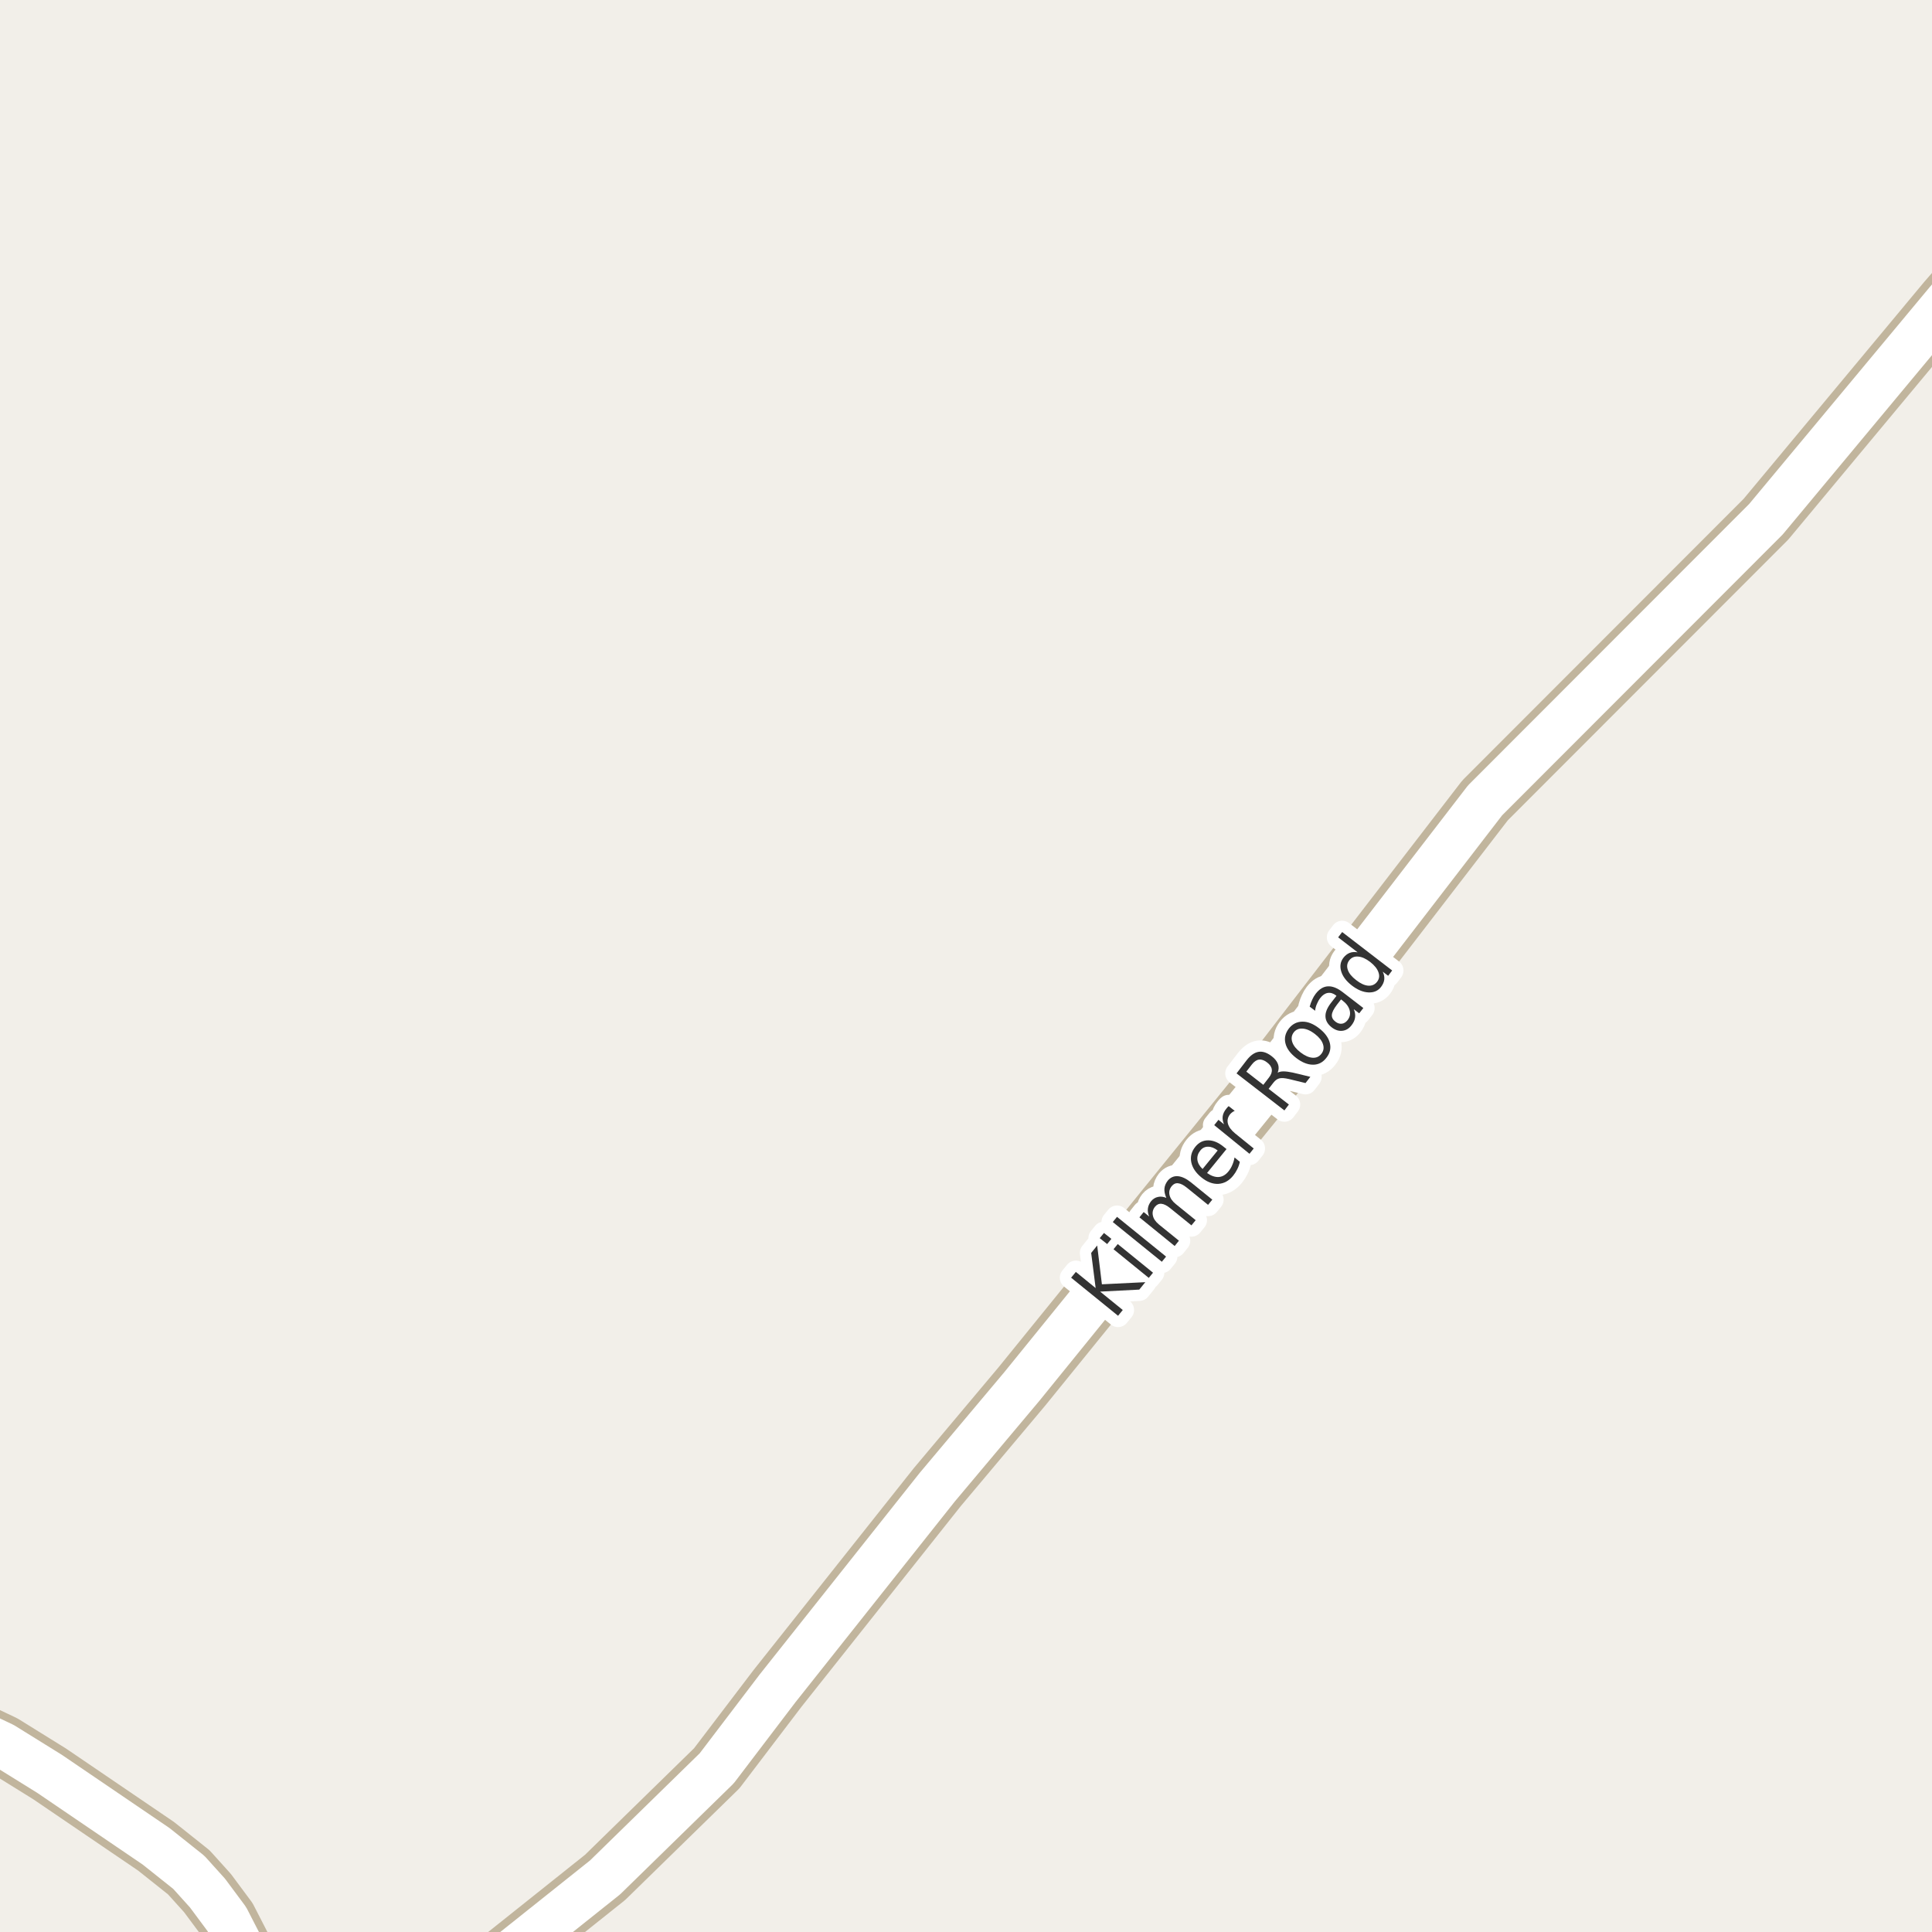 <?xml version="1.0" encoding="UTF-8"?>
<svg xmlns="http://www.w3.org/2000/svg" xmlns:xlink="http://www.w3.org/1999/xlink" width="256pt" height="256pt" viewBox="0 0 256 256" version="1.1">
<g id="surface2">
<rect x="0" y="0" width="256" height="256" style="fill:rgb(94.902%,93.725%,91.373%);fill-opacity:1;stroke:none;"/>
<path style=" stroke:none;fill-rule:evenodd;fill:rgb(60%,70.196%,80%);fill-opacity:1;" d="M -4 259 L -4 -4 L 259 -4 L -4 -4 Z M -4 259 "/>
<path style="fill:none;stroke-width:1;stroke-linecap:round;stroke-linejoin:round;stroke:rgb(70.196%,77.647%,83.137%);stroke-opacity:1;stroke-miterlimit:10;" d="M -4 259 L -4 -4 L 259 -4 L -4 -4 L -4 259 "/>
<path style="fill:none;stroke-width:8;stroke-linecap:round;stroke-linejoin:round;stroke:rgb(75.686%,70.98%,61.569%);stroke-opacity:1;stroke-miterlimit:10;" d="M 61.668 264 L 63.562 262.012 L 80.176 248.766 L 94.973 234.309 L 103.035 223.711 L 124.191 197.059 L 135.402 183.715 L 166.672 145.156 L 196.777 106.055 L 233.992 68.805 L 258.039 39.918 L 264 33.066 "/>
<path style="fill:none;stroke-width:8;stroke-linecap:round;stroke-linejoin:round;stroke:rgb(75.686%,70.98%,61.569%);stroke-opacity:1;stroke-miterlimit:10;" d="M 34.973 264 L 34.551 263.035 L 30.055 254.289 L 27.492 250.84 L 25.02 248.098 L 20.688 244.648 L 6.566 235.043 L 0.391 231.211 L -9 226.758 "/>
<path style="fill:none;stroke-width:6;stroke-linecap:round;stroke-linejoin:round;stroke:rgb(100%,100%,100%);stroke-opacity:1;stroke-miterlimit:10;" d="M 61.668 264 L 63.562 262.012 L 80.176 248.766 L 94.973 234.309 L 103.035 223.711 L 124.191 197.059 L 135.402 183.715 L 166.672 145.156 L 196.777 106.055 L 233.992 68.805 L 258.039 39.918 L 264 33.066 "/>
<path style="fill:none;stroke-width:6;stroke-linecap:round;stroke-linejoin:round;stroke:rgb(100%,100%,100%);stroke-opacity:1;stroke-miterlimit:10;" d="M 34.973 264 L 34.551 263.035 L 30.055 254.289 L 27.492 250.84 L 25.02 248.098 L 20.688 244.648 L 6.566 235.043 L 0.391 231.211 L -9 226.758 "/>
<path style="fill:none;stroke-width:3;stroke-linecap:round;stroke-linejoin:round;stroke:rgb(100%,100%,100%);stroke-opacity:1;stroke-miterlimit:10;" d="M 141.93 169.301 L 142.555 168.535 L 145.18 170.676 L 144.586 166.02 L 145.383 165.035 L 146.008 170.176 L 151.758 169.895 L 150.961 170.879 L 145.773 171.145 L 148.773 173.582 L 148.148 174.348 Z M 147.547 165.531 L 148.109 164.844 L 152.781 168.641 L 152.219 169.328 Z M 145.719 164.062 L 146.281 163.375 L 147.266 164.156 L 146.703 164.844 Z M 147.449 161.926 L 148.012 161.238 L 154.512 166.504 L 153.949 167.191 Z M 154.543 158.727 C 154.348 158.27 154.262 157.859 154.293 157.492 C 154.324 157.129 154.473 156.781 154.73 156.445 C 155.094 156.008 155.543 155.812 156.074 155.852 C 156.605 155.895 157.188 156.172 157.824 156.68 L 160.637 158.961 L 160.074 159.648 L 157.277 157.383 C 156.828 157.02 156.438 156.82 156.105 156.789 C 155.781 156.75 155.5 156.875 155.262 157.164 C 154.973 157.52 154.871 157.91 154.965 158.336 C 155.059 158.766 155.332 159.164 155.793 159.539 L 158.434 161.68 L 157.871 162.367 L 155.074 160.102 C 154.629 159.738 154.238 159.539 153.902 159.508 C 153.57 159.477 153.285 159.609 153.043 159.898 C 152.762 160.254 152.668 160.645 152.762 161.07 C 152.848 161.488 153.117 161.883 153.574 162.258 L 156.215 164.398 L 155.652 165.102 L 150.98 161.305 L 151.543 160.602 L 152.277 161.195 C 152.113 160.812 152.055 160.453 152.105 160.117 C 152.148 159.785 152.289 159.469 152.527 159.164 C 152.777 158.863 153.082 158.676 153.434 158.602 C 153.777 158.52 154.148 158.562 154.543 158.727 Z M 162.129 151.945 L 162.52 152.258 L 159.941 155.43 C 160.496 155.816 161.012 155.992 161.488 155.961 C 161.977 155.922 162.402 155.676 162.77 155.227 C 162.988 154.957 163.16 154.672 163.285 154.367 C 163.418 154.066 163.52 153.734 163.582 153.367 L 164.285 153.945 C 164.211 154.301 164.098 154.629 163.941 154.93 C 163.793 155.234 163.613 155.52 163.395 155.789 C 162.852 156.457 162.207 156.816 161.457 156.867 C 160.707 156.91 159.957 156.629 159.207 156.023 C 158.449 155.41 157.996 154.734 157.848 153.992 C 157.703 153.254 157.887 152.57 158.395 151.945 C 158.855 151.375 159.422 151.094 160.098 151.102 C 160.766 151.102 161.441 151.383 162.129 151.945 Z M 161.348 152.445 C 160.922 152.113 160.5 151.945 160.082 151.945 C 159.668 151.938 159.324 152.102 159.051 152.445 C 158.738 152.832 158.609 153.242 158.66 153.68 C 158.715 154.109 158.941 154.516 159.348 154.898 Z M 163.609 147.195 C 163.496 147.238 163.391 147.297 163.297 147.367 C 163.195 147.441 163.094 147.531 163 147.633 C 162.688 148.031 162.59 148.445 162.703 148.883 C 162.82 149.32 163.137 149.754 163.656 150.18 L 166.125 152.18 L 165.562 152.883 L 160.891 149.086 L 161.453 148.383 L 162.188 148.977 C 162.023 148.602 161.965 148.242 162.016 147.898 C 162.07 147.555 162.23 147.223 162.5 146.898 C 162.531 146.848 162.578 146.789 162.641 146.727 C 162.695 146.664 162.75 146.613 162.812 146.57 Z M 169.301 142.137 C 169.5 142.023 169.754 141.965 170.066 141.965 C 170.387 141.965 170.793 142.02 171.285 142.121 L 173.629 142.684 L 172.988 143.512 L 170.801 142.98 C 170.227 142.848 169.805 142.816 169.535 142.887 C 169.254 142.949 168.996 143.133 168.754 143.434 L 168.098 144.277 L 170.785 146.355 L 170.191 147.137 L 163.848 142.23 L 165.191 140.48 C 165.703 139.824 166.234 139.457 166.785 139.371 C 167.328 139.289 167.906 139.488 168.52 139.965 C 168.918 140.27 169.188 140.605 169.332 140.98 C 169.469 141.348 169.457 141.73 169.301 142.137 Z M 165.145 141.996 L 167.395 143.746 L 168.145 142.777 C 168.438 142.402 168.562 142.051 168.52 141.715 C 168.48 141.371 168.27 141.059 167.895 140.777 C 167.52 140.488 167.168 140.363 166.832 140.402 C 166.5 140.445 166.188 140.652 165.895 141.027 Z M 171.426 136.797 C 171.137 137.184 171.074 137.617 171.238 138.094 C 171.395 138.562 171.762 139.016 172.332 139.453 C 172.906 139.891 173.438 140.125 173.926 140.156 C 174.414 140.188 174.805 140.012 175.098 139.625 C 175.387 139.25 175.457 138.828 175.301 138.359 C 175.152 137.891 174.793 137.438 174.223 137 C 173.652 136.562 173.113 136.328 172.613 136.297 C 172.113 136.258 171.719 136.422 171.426 136.797 Z M 170.77 136.297 C 171.238 135.695 171.832 135.387 172.551 135.375 C 173.262 135.355 174.004 135.648 174.785 136.25 C 175.555 136.844 176.027 137.492 176.207 138.188 C 176.383 138.887 176.238 139.539 175.77 140.141 C 175.301 140.766 174.707 141.078 173.988 141.078 C 173.27 141.078 172.527 140.781 171.754 140.188 C 170.973 139.586 170.5 138.945 170.332 138.266 C 170.156 137.578 170.301 136.922 170.77 136.297 Z M 177.148 133.133 C 176.711 133.707 176.488 134.16 176.477 134.492 C 176.457 134.828 176.617 135.125 176.961 135.383 C 177.234 135.594 177.512 135.68 177.805 135.648 C 178.094 135.609 178.352 135.445 178.57 135.164 C 178.871 134.77 178.961 134.336 178.836 133.867 C 178.711 133.391 178.391 132.957 177.883 132.57 L 177.695 132.43 Z M 177.93 131.477 L 180.648 133.57 L 180.102 134.273 L 179.383 133.727 C 179.547 134.113 179.605 134.477 179.555 134.82 C 179.512 135.164 179.355 135.508 179.086 135.852 C 178.75 136.289 178.344 136.535 177.867 136.586 C 177.398 136.641 176.93 136.488 176.461 136.133 C 175.93 135.719 175.656 135.242 175.633 134.711 C 175.602 134.18 175.832 133.594 176.32 132.945 L 177.086 131.961 L 177.023 131.898 C 176.66 131.617 176.297 131.508 175.93 131.57 C 175.566 131.633 175.238 131.859 174.945 132.242 C 174.758 132.484 174.609 132.75 174.492 133.039 C 174.367 133.32 174.289 133.617 174.258 133.93 L 173.539 133.383 C 173.633 133.039 173.75 132.727 173.883 132.445 C 174.008 132.164 174.16 131.91 174.336 131.68 C 174.816 131.055 175.352 130.727 175.945 130.695 C 176.539 130.656 177.203 130.914 177.93 131.477 Z M 179.891 126.188 L 177.312 124.203 L 177.844 123.5 L 184.469 128.594 L 183.938 129.297 L 183.219 128.75 C 183.395 129.117 183.461 129.465 183.422 129.797 C 183.379 130.133 183.238 130.453 183 130.766 C 182.602 131.289 182.047 131.531 181.328 131.5 C 180.621 131.469 179.891 131.168 179.141 130.594 C 178.391 130.012 177.918 129.387 177.719 128.719 C 177.512 128.043 177.605 127.445 178 126.922 C 178.242 126.609 178.516 126.391 178.828 126.266 C 179.141 126.141 179.496 126.117 179.891 126.188 Z M 179.703 129.875 C 180.277 130.324 180.809 130.57 181.297 130.609 C 181.785 130.641 182.176 130.469 182.469 130.094 C 182.758 129.719 182.82 129.305 182.656 128.844 C 182.5 128.375 182.133 127.918 181.562 127.469 C 180.98 127.023 180.445 126.781 179.953 126.75 C 179.465 126.711 179.074 126.875 178.781 127.25 C 178.492 127.625 178.43 128.047 178.594 128.516 C 178.75 128.977 179.121 129.43 179.703 129.875 Z M 179.703 129.875 "/>
<path style=" stroke:none;fill-rule:evenodd;fill:rgb(20%,20%,20%);fill-opacity:1;" d="M 141.93 169.301 L 142.555 168.535 L 145.18 170.676 L 144.586 166.02 L 145.383 165.035 L 146.008 170.176 L 151.758 169.895 L 150.961 170.879 L 145.773 171.145 L 148.773 173.582 L 148.148 174.348 Z M 147.547 165.531 L 148.109 164.844 L 152.781 168.641 L 152.219 169.328 Z M 145.719 164.062 L 146.281 163.375 L 147.266 164.156 L 146.703 164.844 Z M 147.449 161.926 L 148.012 161.238 L 154.512 166.504 L 153.949 167.191 Z M 154.543 158.727 C 154.348 158.27 154.262 157.859 154.293 157.492 C 154.324 157.129 154.473 156.781 154.73 156.445 C 155.094 156.008 155.543 155.812 156.074 155.852 C 156.605 155.895 157.188 156.172 157.824 156.68 L 160.637 158.961 L 160.074 159.648 L 157.277 157.383 C 156.828 157.02 156.438 156.82 156.105 156.789 C 155.781 156.75 155.5 156.875 155.262 157.164 C 154.973 157.52 154.871 157.91 154.965 158.336 C 155.059 158.766 155.332 159.164 155.793 159.539 L 158.434 161.68 L 157.871 162.367 L 155.074 160.102 C 154.629 159.738 154.238 159.539 153.902 159.508 C 153.57 159.477 153.285 159.609 153.043 159.898 C 152.762 160.254 152.668 160.645 152.762 161.07 C 152.848 161.488 153.117 161.883 153.574 162.258 L 156.215 164.398 L 155.652 165.102 L 150.98 161.305 L 151.543 160.602 L 152.277 161.195 C 152.113 160.812 152.055 160.453 152.105 160.117 C 152.148 159.785 152.289 159.469 152.527 159.164 C 152.777 158.863 153.082 158.676 153.434 158.602 C 153.777 158.52 154.148 158.562 154.543 158.727 Z M 162.129 151.945 L 162.52 152.258 L 159.941 155.43 C 160.496 155.816 161.012 155.992 161.488 155.961 C 161.977 155.922 162.402 155.676 162.77 155.227 C 162.988 154.957 163.16 154.672 163.285 154.367 C 163.418 154.066 163.52 153.734 163.582 153.367 L 164.285 153.945 C 164.211 154.301 164.098 154.629 163.941 154.93 C 163.793 155.234 163.613 155.52 163.395 155.789 C 162.852 156.457 162.207 156.816 161.457 156.867 C 160.707 156.91 159.957 156.629 159.207 156.023 C 158.449 155.41 157.996 154.734 157.848 153.992 C 157.703 153.254 157.887 152.57 158.395 151.945 C 158.855 151.375 159.422 151.094 160.098 151.102 C 160.766 151.102 161.441 151.383 162.129 151.945 Z M 161.348 152.445 C 160.922 152.113 160.5 151.945 160.082 151.945 C 159.668 151.938 159.324 152.102 159.051 152.445 C 158.738 152.832 158.609 153.242 158.66 153.68 C 158.715 154.109 158.941 154.516 159.348 154.898 Z M 163.609 147.195 C 163.496 147.238 163.391 147.297 163.297 147.367 C 163.195 147.441 163.094 147.531 163 147.633 C 162.688 148.031 162.59 148.445 162.703 148.883 C 162.82 149.32 163.137 149.754 163.656 150.18 L 166.125 152.18 L 165.562 152.883 L 160.891 149.086 L 161.453 148.383 L 162.188 148.977 C 162.023 148.602 161.965 148.242 162.016 147.898 C 162.07 147.555 162.23 147.223 162.5 146.898 C 162.531 146.848 162.578 146.789 162.641 146.727 C 162.695 146.664 162.75 146.613 162.812 146.57 Z M 169.301 142.137 C 169.5 142.023 169.754 141.965 170.066 141.965 C 170.387 141.965 170.793 142.02 171.285 142.121 L 173.629 142.684 L 172.988 143.512 L 170.801 142.98 C 170.227 142.848 169.805 142.816 169.535 142.887 C 169.254 142.949 168.996 143.133 168.754 143.434 L 168.098 144.277 L 170.785 146.355 L 170.191 147.137 L 163.848 142.23 L 165.191 140.48 C 165.703 139.824 166.234 139.457 166.785 139.371 C 167.328 139.289 167.906 139.488 168.52 139.965 C 168.918 140.27 169.188 140.605 169.332 140.98 C 169.469 141.348 169.457 141.73 169.301 142.137 Z M 165.145 141.996 L 167.395 143.746 L 168.145 142.777 C 168.438 142.402 168.562 142.051 168.52 141.715 C 168.48 141.371 168.27 141.059 167.895 140.777 C 167.52 140.488 167.168 140.363 166.832 140.402 C 166.5 140.445 166.188 140.652 165.895 141.027 Z M 171.426 136.797 C 171.137 137.184 171.074 137.617 171.238 138.094 C 171.395 138.562 171.762 139.016 172.332 139.453 C 172.906 139.891 173.438 140.125 173.926 140.156 C 174.414 140.188 174.805 140.012 175.098 139.625 C 175.387 139.25 175.457 138.828 175.301 138.359 C 175.152 137.891 174.793 137.438 174.223 137 C 173.652 136.562 173.113 136.328 172.613 136.297 C 172.113 136.258 171.719 136.422 171.426 136.797 Z M 170.77 136.297 C 171.238 135.695 171.832 135.387 172.551 135.375 C 173.262 135.355 174.004 135.648 174.785 136.25 C 175.555 136.844 176.027 137.492 176.207 138.188 C 176.383 138.887 176.238 139.539 175.77 140.141 C 175.301 140.766 174.707 141.078 173.988 141.078 C 173.27 141.078 172.527 140.781 171.754 140.188 C 170.973 139.586 170.5 138.945 170.332 138.266 C 170.156 137.578 170.301 136.922 170.77 136.297 Z M 177.148 133.133 C 176.711 133.707 176.488 134.16 176.477 134.492 C 176.457 134.828 176.617 135.125 176.961 135.383 C 177.234 135.594 177.512 135.68 177.805 135.648 C 178.094 135.609 178.352 135.445 178.57 135.164 C 178.871 134.77 178.961 134.336 178.836 133.867 C 178.711 133.391 178.391 132.957 177.883 132.57 L 177.695 132.43 Z M 177.93 131.477 L 180.648 133.57 L 180.102 134.273 L 179.383 133.727 C 179.547 134.113 179.605 134.477 179.555 134.82 C 179.512 135.164 179.355 135.508 179.086 135.852 C 178.75 136.289 178.344 136.535 177.867 136.586 C 177.398 136.641 176.93 136.488 176.461 136.133 C 175.93 135.719 175.656 135.242 175.633 134.711 C 175.602 134.18 175.832 133.594 176.32 132.945 L 177.086 131.961 L 177.023 131.898 C 176.66 131.617 176.297 131.508 175.93 131.57 C 175.566 131.633 175.238 131.859 174.945 132.242 C 174.758 132.484 174.609 132.75 174.492 133.039 C 174.367 133.32 174.289 133.617 174.258 133.93 L 173.539 133.383 C 173.633 133.039 173.75 132.727 173.883 132.445 C 174.008 132.164 174.16 131.91 174.336 131.68 C 174.816 131.055 175.352 130.727 175.945 130.695 C 176.539 130.656 177.203 130.914 177.93 131.477 Z M 179.891 126.188 L 177.312 124.203 L 177.844 123.5 L 184.469 128.594 L 183.938 129.297 L 183.219 128.75 C 183.395 129.117 183.461 129.465 183.422 129.797 C 183.379 130.133 183.238 130.453 183 130.766 C 182.602 131.289 182.047 131.531 181.328 131.5 C 180.621 131.469 179.891 131.168 179.141 130.594 C 178.391 130.012 177.918 129.387 177.719 128.719 C 177.512 128.043 177.605 127.445 178 126.922 C 178.242 126.609 178.516 126.391 178.828 126.266 C 179.141 126.141 179.496 126.117 179.891 126.188 Z M 179.703 129.875 C 180.277 130.324 180.809 130.57 181.297 130.609 C 181.785 130.641 182.176 130.469 182.469 130.094 C 182.758 129.719 182.82 129.305 182.656 128.844 C 182.5 128.375 182.133 127.918 181.562 127.469 C 180.98 127.023 180.445 126.781 179.953 126.75 C 179.465 126.711 179.074 126.875 178.781 127.25 C 178.492 127.625 178.43 128.047 178.594 128.516 C 178.75 128.977 179.121 129.43 179.703 129.875 Z M 179.703 129.875 "/>
</g>
</svg>


